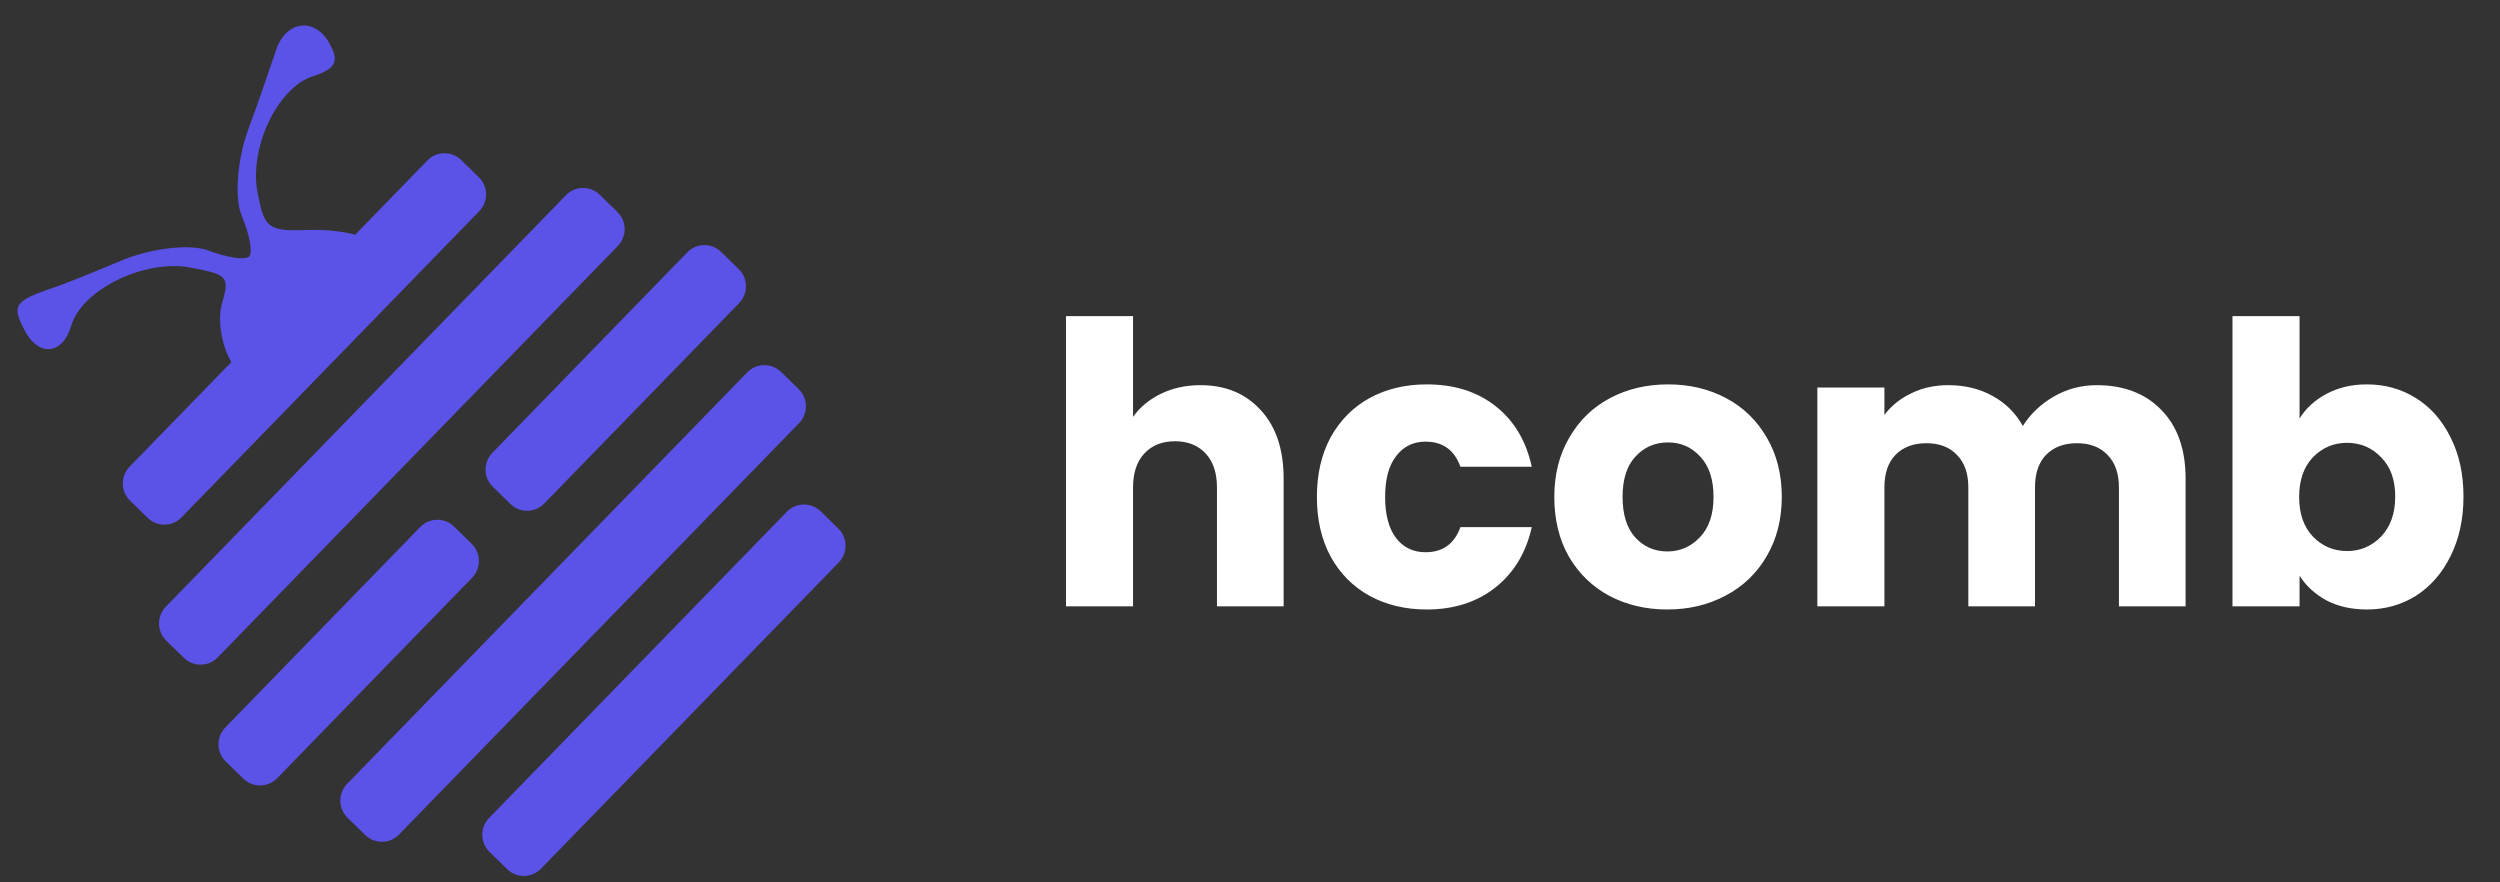 <svg width="102" height="36" viewBox="0 0 102 36" fill="none" xmlns="http://www.w3.org/2000/svg">
<rect x="0" y="0" width="102" height="36" fill="#333333" stroke="none"/>
<path d="M48.98 15.715C50.004 15.715 50.825 16.056 51.444 16.739C52.062 17.411 52.372 18.339 52.372 19.523V24.739H49.652V19.891C49.652 19.294 49.497 18.83 49.188 18.499C48.878 18.169 48.462 18.003 47.94 18.003C47.417 18.003 47.001 18.169 46.692 18.499C46.382 18.83 46.228 19.294 46.228 19.891V24.739H43.492V12.899H46.228V17.011C46.505 16.616 46.884 16.302 47.364 16.067C47.844 15.832 48.382 15.715 48.98 15.715ZM53.729 20.275C53.729 19.347 53.916 18.537 54.289 17.843C54.673 17.15 55.201 16.616 55.873 16.243C56.556 15.87 57.334 15.683 58.209 15.683C59.329 15.683 60.262 15.976 61.009 16.563C61.766 17.15 62.262 17.977 62.497 19.043H59.585C59.34 18.36 58.865 18.019 58.161 18.019C57.66 18.019 57.26 18.216 56.961 18.611C56.662 18.995 56.513 19.55 56.513 20.275C56.513 21 56.662 21.561 56.961 21.955C57.26 22.339 57.66 22.531 58.161 22.531C58.865 22.531 59.34 22.19 59.585 21.507H62.497C62.262 22.552 61.766 23.374 61.009 23.971C60.252 24.569 59.318 24.867 58.209 24.867C57.334 24.867 56.556 24.68 55.873 24.307C55.201 23.934 54.673 23.401 54.289 22.707C53.916 22.014 53.729 21.203 53.729 20.275ZM68.025 24.867C67.15 24.867 66.361 24.68 65.656 24.307C64.963 23.934 64.414 23.401 64.008 22.707C63.614 22.014 63.416 21.203 63.416 20.275C63.416 19.358 63.619 18.552 64.025 17.859C64.43 17.155 64.984 16.616 65.689 16.243C66.392 15.87 67.182 15.683 68.056 15.683C68.931 15.683 69.721 15.87 70.424 16.243C71.129 16.616 71.683 17.155 72.088 17.859C72.494 18.552 72.697 19.358 72.697 20.275C72.697 21.192 72.489 22.003 72.073 22.707C71.667 23.401 71.107 23.934 70.392 24.307C69.689 24.68 68.899 24.867 68.025 24.867ZM68.025 22.499C68.547 22.499 68.99 22.307 69.353 21.923C69.726 21.539 69.912 20.99 69.912 20.275C69.912 19.561 69.731 19.011 69.368 18.627C69.016 18.243 68.579 18.051 68.056 18.051C67.523 18.051 67.081 18.243 66.728 18.627C66.376 19 66.201 19.55 66.201 20.275C66.201 20.99 66.371 21.539 66.713 21.923C67.064 22.307 67.502 22.499 68.025 22.499ZM85.54 15.715C86.649 15.715 87.529 16.051 88.18 16.723C88.841 17.395 89.172 18.328 89.172 19.523V24.739H86.452V19.891C86.452 19.315 86.297 18.872 85.988 18.563C85.689 18.243 85.273 18.083 84.74 18.083C84.207 18.083 83.785 18.243 83.476 18.563C83.177 18.872 83.028 19.315 83.028 19.891V24.739H80.308V19.891C80.308 19.315 80.153 18.872 79.844 18.563C79.545 18.243 79.129 18.083 78.596 18.083C78.063 18.083 77.641 18.243 77.332 18.563C77.033 18.872 76.884 19.315 76.884 19.891V24.739H74.148V15.811H76.884V16.931C77.161 16.558 77.524 16.265 77.972 16.051C78.42 15.827 78.927 15.715 79.492 15.715C80.164 15.715 80.761 15.859 81.284 16.147C81.817 16.435 82.233 16.846 82.532 17.379C82.841 16.889 83.263 16.488 83.796 16.179C84.329 15.87 84.911 15.715 85.54 15.715ZM93.822 17.075C94.078 16.659 94.445 16.323 94.925 16.067C95.406 15.811 95.955 15.683 96.573 15.683C97.309 15.683 97.976 15.87 98.573 16.243C99.171 16.616 99.64 17.15 99.981 17.843C100.334 18.537 100.51 19.342 100.51 20.259C100.51 21.177 100.334 21.987 99.981 22.691C99.64 23.384 99.171 23.923 98.573 24.307C97.976 24.68 97.309 24.867 96.573 24.867C95.944 24.867 95.395 24.744 94.925 24.499C94.456 24.243 94.088 23.907 93.822 23.491V24.739H91.085V12.899H93.822V17.075ZM97.725 20.259C97.725 19.576 97.534 19.043 97.15 18.659C96.776 18.265 96.312 18.067 95.757 18.067C95.213 18.067 94.749 18.265 94.365 18.659C93.992 19.054 93.805 19.593 93.805 20.275C93.805 20.958 93.992 21.497 94.365 21.891C94.749 22.286 95.213 22.483 95.757 22.483C96.302 22.483 96.766 22.286 97.15 21.891C97.534 21.486 97.725 20.942 97.725 20.259Z" fill="white"/>
<path d="M19.537 7.233L18.817 6.529C18.431 6.152 17.813 6.16 17.437 6.547L5.288 19.041C4.911 19.428 4.919 20.048 5.305 20.425L6.025 21.128C6.411 21.505 7.029 21.497 7.405 21.11L19.554 8.616C19.931 8.229 19.923 7.61 19.537 7.233Z" fill="#5B52E7"/>
<path d="M34.203 21.565L33.484 20.862C33.098 20.485 32.48 20.493 32.103 20.88L19.954 33.374C19.578 33.761 19.586 34.38 19.972 34.758L20.691 35.461C21.077 35.838 21.695 35.83 22.072 35.443L34.221 22.949C34.597 22.562 34.589 21.943 34.203 21.565Z" fill="#5B52E7"/>
<path d="M25.191 8.649L24.471 7.946C24.085 7.569 23.467 7.577 23.091 7.964L6.766 24.753C6.389 25.14 6.397 25.759 6.783 26.137L7.503 26.84C7.889 27.217 8.507 27.209 8.883 26.822L25.209 10.033C25.585 9.646 25.577 9.026 25.191 8.649Z" fill="#5B52E7"/>
<path d="M32.588 15.877L31.868 15.174C31.482 14.797 30.864 14.805 30.488 15.192L14.163 31.981C13.786 32.368 13.794 32.987 14.18 33.365L14.9 34.068C15.286 34.445 15.904 34.437 16.28 34.05L32.605 17.261C32.982 16.874 32.974 16.255 32.588 15.877Z" fill="#5B52E7"/>
<path d="M30.141 10.981L29.422 10.278C29.036 9.901 28.418 9.908 28.041 10.296L20.088 18.475C19.711 18.862 19.719 19.482 20.105 19.859L20.825 20.562C21.211 20.939 21.829 20.931 22.205 20.544L30.159 12.365C30.535 11.978 30.527 11.358 30.141 10.981Z" fill="#5B52E7"/>
<path d="M19.245 22.188L18.526 21.485C18.14 21.107 17.522 21.115 17.145 21.502L9.192 29.682C8.815 30.069 8.823 30.688 9.209 31.066L9.929 31.769C10.315 32.146 10.933 32.138 11.309 31.751L19.263 23.572C19.639 23.185 19.631 22.565 19.245 22.188Z" fill="#5B52E7"/>
<g clip-path="url(#clip0_5020_16)">
<path d="M0.944 13.359C1.507 14.581 2.546 14.524 2.907 13.286C3.34 11.815 5.933 10.537 7.828 10.928C9.297 11.21 9.375 11.286 9.051 12.408C8.871 13.066 9.045 14.064 9.404 14.712C10.04 15.702 9.893 16.09 7.899 18.474C6.206 20.467 5.575 21.672 5.267 23.641C3.65 33.489 15.223 40.41 22.764 34.156C24.279 32.897 25.578 32.335 27.922 32.101C32.724 31.517 32.611 31.634 33.067 27.39C33.326 24.921 33.939 22.793 34.688 21.701C38.771 15.892 35.324 7.058 28.28 5.255C24.41 4.245 21.154 5.111 18.051 7.938C16.311 9.508 15.322 10.142 14.969 9.801C14.694 9.537 13.651 9.362 12.65 9.38C10.995 9.447 10.8 9.335 10.544 8.031C10.083 6.152 11.303 3.55 12.796 3.101C13.676 2.816 13.824 2.505 13.504 1.895C12.941 0.672 11.634 0.772 11.237 2.127C11.018 2.747 10.545 4.18 10.106 5.343C9.704 6.466 9.543 8.048 9.866 8.813C10.189 9.577 10.319 10.306 10.168 10.463C10.017 10.62 9.283 10.517 8.507 10.223C7.731 9.928 6.157 10.148 5.049 10.591C3.903 11.073 2.528 11.636 1.992 11.8C0.615 12.286 0.503 12.481 0.944 13.359ZM22.402 9.864C28.282 7.296 34.221 13.623 31.213 19.259C30.654 20.232 28.246 23.123 25.869 25.591C23.491 28.059 20.691 30.572 19.74 31.166C14.334 34.342 7.755 28.758 9.948 22.789C10.825 20.387 19.958 10.908 22.402 9.864Z" fill="#5B52E7"/>
</g>
<defs>
<clipPath id="clip0_5020_16">
<rect width="18.385" height="8.58" fill="white" transform="translate(0 13.239) rotate(-46.064)"/>
</clipPath>
</defs>
</svg>
